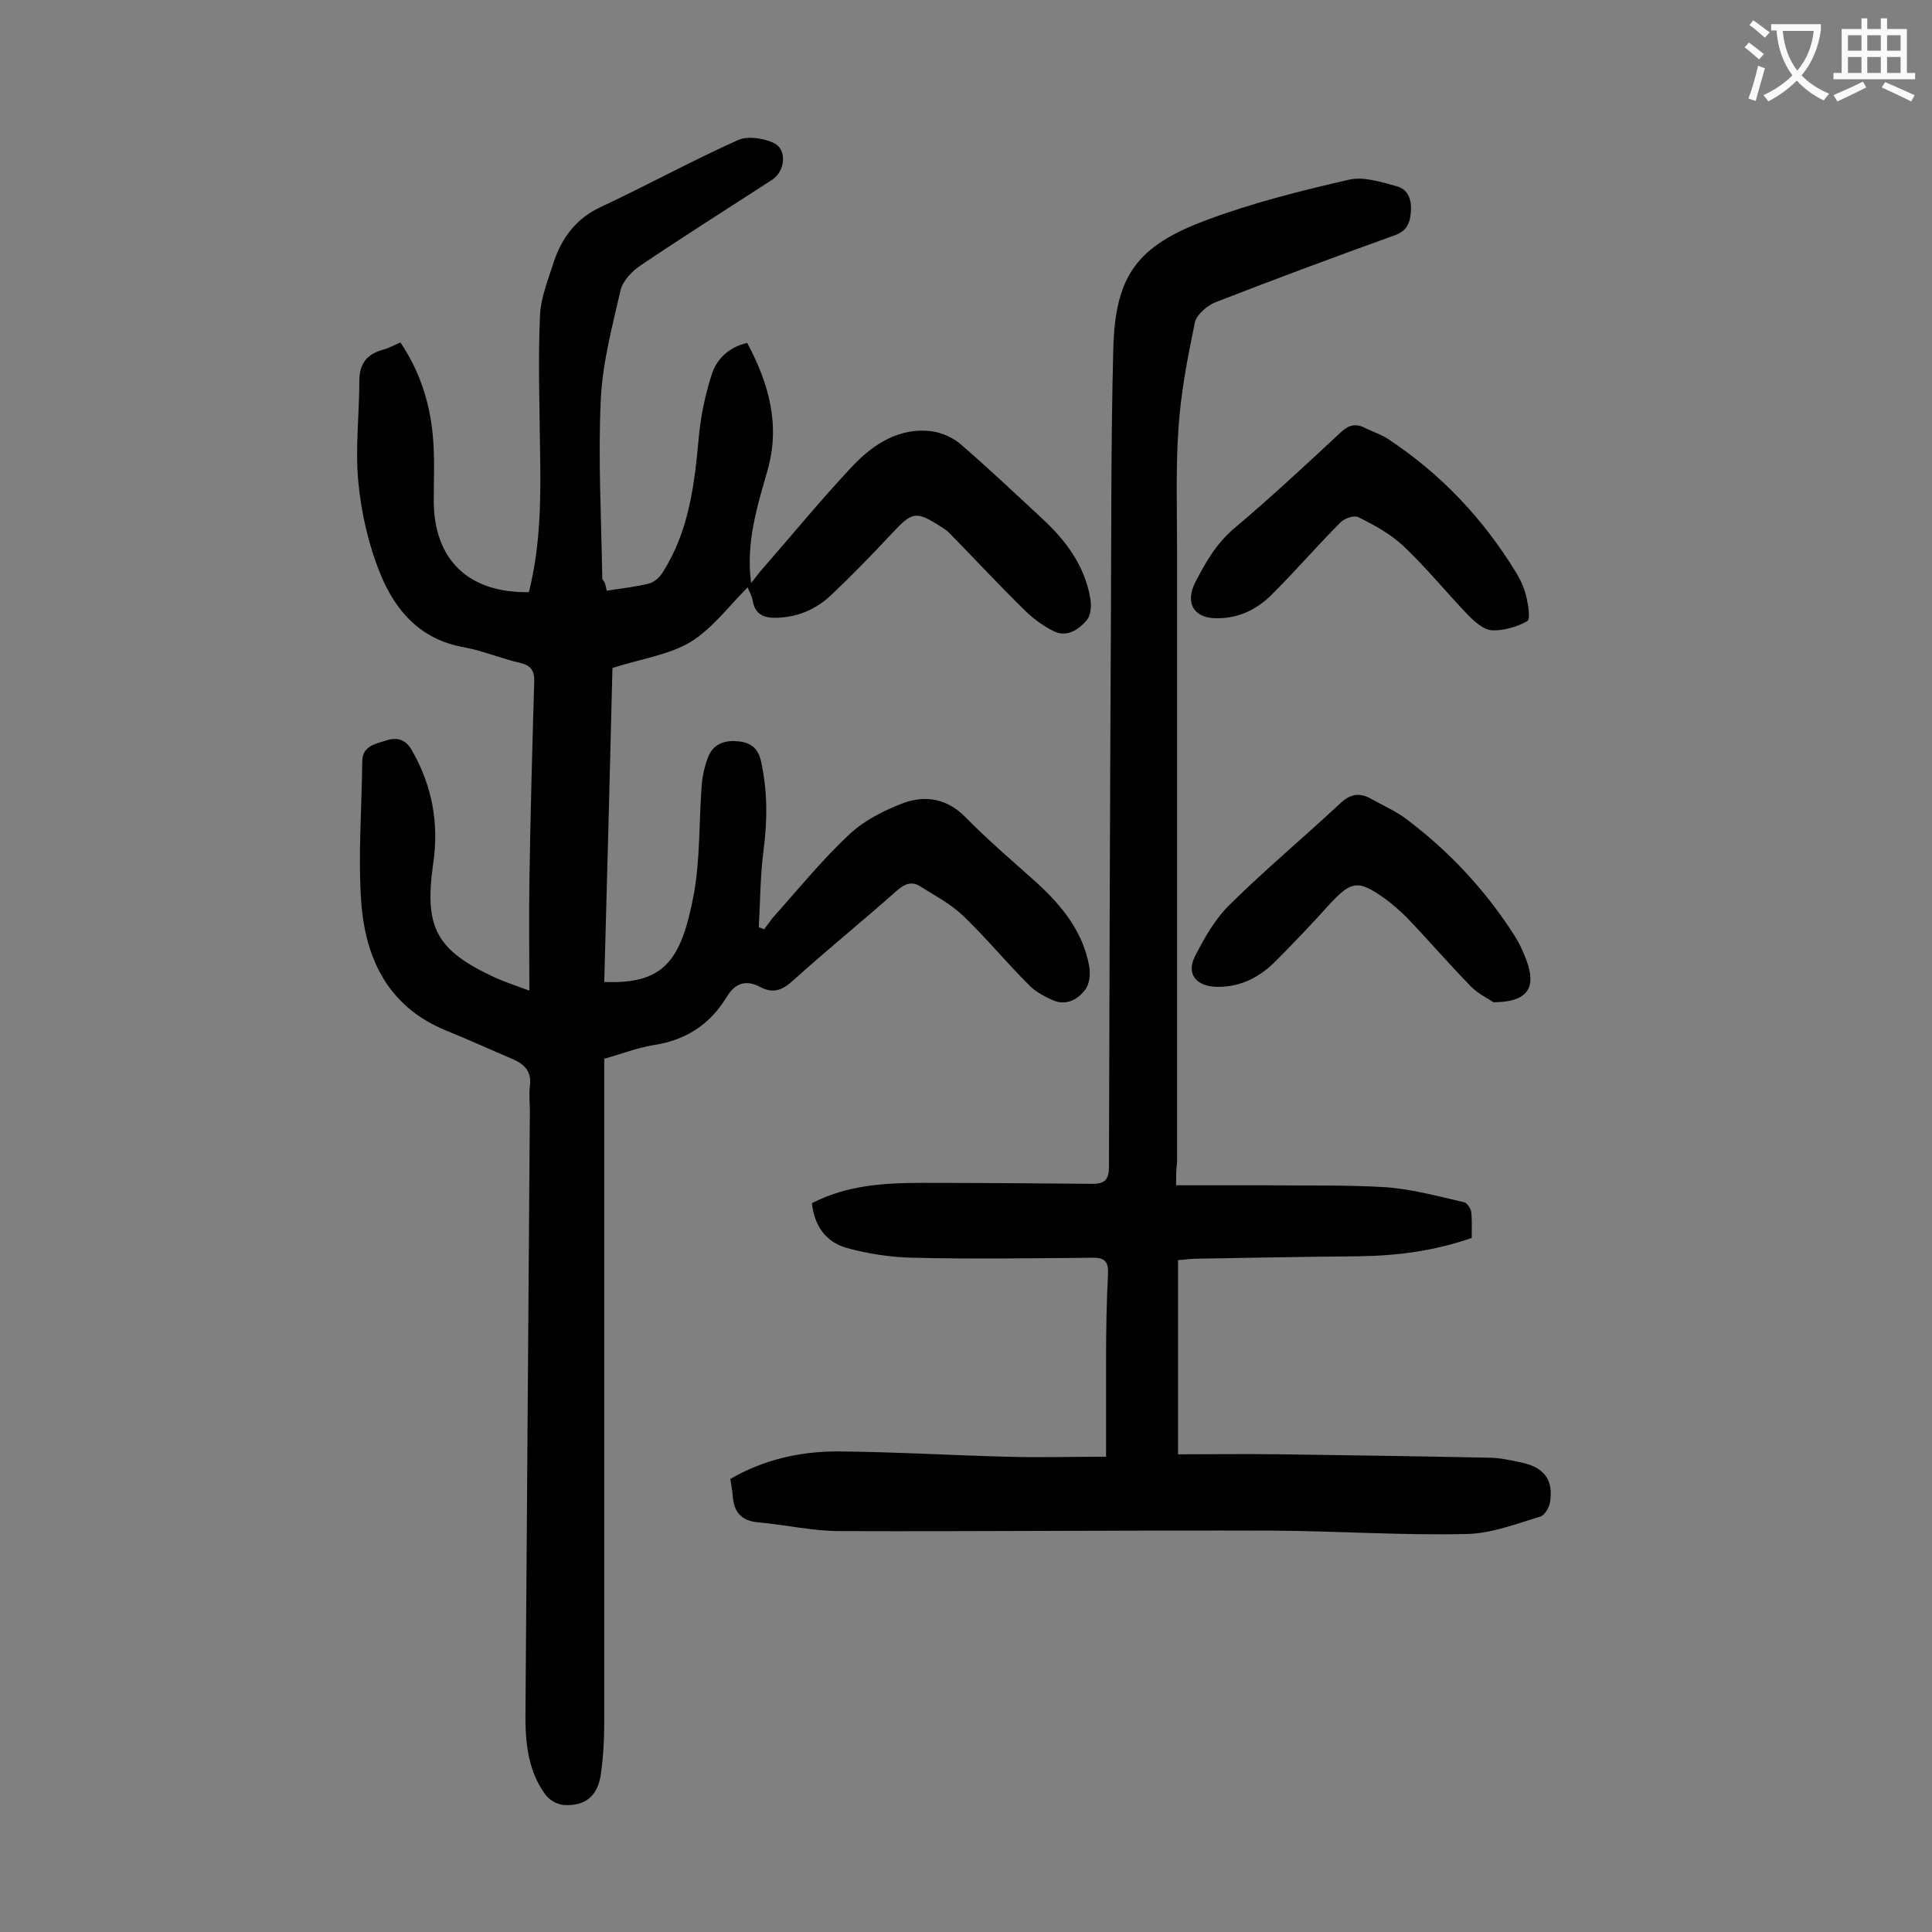 <svg enable-background="new 0 0 400 400" viewBox="0 0 400 400" xmlns="http://www.w3.org/2000/svg"><rect x="0" y="0" width="400" height="400" fill="#808080" stroke="none"/><g fill="#000001"><path d="m125.6 122.3c3.2-.5 6.1-.8 8.8-1.5 1.1-.3 2.2-1.3 2.8-2.3 5.5-8.6 6.6-18.3 7.5-28.2.4-4.2 1.3-8.5 2.6-12.6 1-3.3 3.5-5.8 7.4-6.7 4.5 8.4 6.9 17 4.2 26.4-2.1 7.4-4.5 14.8-3.4 23.3.8-1 1.4-1.7 1.9-2.4 6.4-7.3 12.6-14.9 19.2-21.9 4.3-4.5 9.7-8 16.4-7.1 2 .3 4.3 1.3 5.8 2.6 5.8 5 11.3 10.2 16.9 15.4 4.9 4.5 8.8 9.7 10 16.4.3 1.5.2 3.7-.7 4.7-1.7 2-4.2 3.7-7 2.2-2.2-1.1-4.3-2.7-6-4.4-5.3-5.2-10.3-10.6-15.5-15.9-.5-.5-1-.8-1.6-1.2-5.3-3.4-6-3.2-10.3 1.4-4 4.3-8.1 8.5-12.3 12.5-3.1 3-6.8 4.7-11.3 4.9-2.8.1-4.7-.6-5.2-3.7-.2-1-.8-2-1-2.6-3.9 3.9-7.3 8.5-11.8 11.3-4.5 2.7-10.3 3.5-16.2 5.4-.5 21-1.1 43-1.7 65 12.3.5 15.9-4.3 18.5-17.9 1.4-7.5 1.1-15.4 1.7-23.1.2-2 .7-4.2 1.5-6 1.2-2.5 3.6-3.1 6.2-2.8s4.1 1.6 4.6 4.3c1.3 6 1.3 12 .5 18.1-.7 5.3-.7 10.7-1 16.1.4.1.7.2 1.1.4.6-.8 1.2-1.6 1.8-2.4 5.2-5.8 10.2-12 15.9-17.3 3.1-2.9 7.3-5 11.3-6.5 4.5-1.6 9-.8 12.7 3 4.7 4.8 9.9 9.2 14.9 13.7 5.1 4.7 9.4 10 10.7 17.1.3 1.6.1 3.8-.9 5-1.6 2.1-4.1 3.3-6.8 2-1.8-.8-3.6-1.8-4.9-3.2-4.6-4.6-8.8-9.7-13.5-14.2-2.6-2.5-5.9-4.2-8.9-6.1-1.7-1.1-3.2-.5-4.7.8-7.1 6.3-14.5 12.3-21.6 18.7-2.1 1.9-4 2.8-6.7 1.4-3.1-1.7-5.4-.8-7.1 2.1-3.5 5.7-8.5 8.9-15.2 9.9-3.1.5-6.2 1.7-10.1 2.8v27 110.5c0 3.5-.2 7.1-.7 10.6-.6 4.5-3.2 6.7-7.7 6.4-1.4-.1-3.1-1.1-3.9-2.3-3.8-5.3-4.1-11.6-4-17.8.3-41.1.6-82.3.9-123.4 0-1.8-.2-3.6 0-5.3.4-3-1-4.5-3.5-5.6-4.7-2-9.3-4.1-14-6-11.8-4.9-16.5-14.7-17.4-26.4-.7-9.7.1-19.4.2-29.2 0-3.3 2.8-3.7 5-4.4 2.1-.7 4-.3 5.3 2.1 4.2 7.3 5.6 15.1 4.4 23.3-1.9 13.3.5 18 12.8 23.7 2 .9 4.1 1.6 7.1 2.7 0-7.8-.1-15 0-22.1.2-13.9.6-27.9 1-41.8.1-2.5-.8-3.5-3.1-4-3.9-.9-7.6-2.5-11.5-3.2-9-1.6-14.2-7.6-17.3-15.3-2.4-5.9-3.9-12.5-4.5-18.8-.7-7 .2-14.1.2-21.1 0-3.5 1.6-5.5 4.9-6.4 1.2-.3 2.2-.9 3.6-1.5 4.2 6.2 6.3 13.1 6.8 20.4.3 4.1.1 8.2.1 12.3 0 12.2 7.1 19.2 19.7 19 2.5-9.9 2.5-20 2.3-30.2-.1-9-.4-18.1 0-27.1.2-3.9 1.8-7.7 3-11.5 1.7-4.8 4.6-8.6 9.5-10.9 9.6-4.5 18.9-9.6 28.5-13.9 2-.9 5.3-.4 7.4.6 2.8 1.3 2.4 5.8-.3 7.6-9.1 5.9-18.3 11.7-27.2 17.7-1.8 1.2-3.7 3.2-4.2 5.1-1.7 7.4-3.7 14.9-4.1 22.4-.6 12.5.1 25 .3 37.5.6.7.7 1.3.9 2.4z"/><path d="m243.5 245.4h18.5c8.3.1 16.6-.1 24.9.4 5.5.4 10.9 1.9 16.2 3.1.6.1 1.4 1.3 1.5 2 .2 1.7.1 3.5.1 5.4-7.7 2.7-15.5 3.7-23.5 3.8-11.2.1-22.3.3-33.5.5-1.2 0-2.4.2-3.8.3v40.2c7.1 0 14.3-.1 21.4 0 14.3.2 28.5.4 42.8.7 2.3 0 4.6.5 6.9 1 4.7 1 6.7 3.6 5.9 8.3-.2 1.1-1.1 2.6-2 2.9-5 1.5-10.1 3.5-15.3 3.6-13.2.3-26.5-.6-39.8-.7-30-.1-59.9.2-89.9.1-5.6 0-11.2-1.3-16.8-1.8-3.6-.3-5.2-2.1-5.4-5.6-.1-1.1-.3-2.2-.5-3.4 6.9-4 14.4-5.7 22.2-5.7 11.7.1 23.4.8 35.1 1.1 6.5.2 13 0 20.5 0 0-6.8 0-13.5 0-20.2 0-5.9.1-11.7.4-17.6.1-2.4-.5-3.4-3-3.4-12.5.1-25 .3-37.4 0-4.6-.1-9.2-.8-13.6-2s-6.8-4.6-7.3-9.3c7.4-3.8 15.2-4.2 23.1-4.2 11.7 0 23.4.1 35.1.2 2.6 0 3.3-1.1 3.3-3.6.1-37.5.2-75 .4-112.4.1-19 0-38 .5-57 .4-15.1 5-21.2 19.2-26.5 9.6-3.6 19.6-6.1 29.6-8.4 3.1-.7 6.7.5 10 1.4 2.4.7 3 3 2.8 5.4-.2 2.2-.8 3.8-3.3 4.7-12.5 4.5-24.9 9.1-37.2 13.9-1.7.7-3.8 2.5-4.2 4.1-1.5 7.2-2.9 14.5-3.4 21.8-.6 8.5-.3 17-.3 25.5v126.7c-.2 1.4-.2 2.7-.2 4.7z"/><path d="m309.2 207.5c-1-.7-3.1-1.7-4.6-3.2-4.6-4.7-8.8-9.6-13.3-14.3-1.4-1.4-2.9-2.7-4.5-3.9-5.6-4-7-3.8-11.6 1.2-3.7 4.1-7.5 8.1-11.4 12-3.3 3.2-7.3 5.2-12.2 5-4-.2-6-2.7-4.2-6.3 2-3.9 4.2-7.8 7.3-10.8 7.3-7.2 15.2-13.8 22.7-20.8 2.1-2 4-2.4 6.5-1 2.3 1.3 4.8 2.4 6.9 3.9 9 6.7 16.6 14.8 22.7 24.3 1.2 1.9 2.2 4.1 2.9 6.3 1.5 5-.6 7.6-7.2 7.6z"/><path d="m252.1 128c-4.8.1-6.8-3-4.7-7.3 2.1-4.1 4.3-8 8-11.2 7.6-6.4 14.9-13.2 22.2-20 1.6-1.5 3.1-1.9 5-.9 1.6.8 3.3 1.3 4.8 2.3 10.9 7.2 19.6 16.4 26.4 27.5 1 1.6 1.8 3.4 2.2 5.1s.9 4.7.2 5.1c-2.1 1.2-4.9 2-7.3 1.9-1.7-.1-3.5-1.7-4.9-3.1-4.6-4.8-8.8-10-13.6-14.5-2.6-2.4-5.9-4.2-9.1-5.8-.9-.5-3 .2-3.8 1.1-4.7 4.7-9 9.7-13.7 14.4-3.1 3.3-7 5.4-11.7 5.4z"/></g><path d="m362.1 8.8c1.1.8 2.1 1.6 3.1 2.4l-1 1.1c-1.3-1.1-2.3-2-3-2.5zm1.9 4.8c.5.2.9.4 1.4.5-.6 2.3-1.3 4.5-1.9 6.8l-1.5-.5c.8-2.1 1.4-4.3 2-6.8zm-1-9.4c1.3.9 2.4 1.8 3.4 2.5l-1 1.1c-1.4-1.2-2.4-2.1-3.2-2.6zm3.7 2.2v-1.4h10.3v1.2c-.5 3.6-1.8 6.8-4 9.4 1.5 1.6 3.4 2.8 5.7 3.8-.3.4-.7.8-1.1 1.4-2.3-1.1-4.1-2.5-5.6-4.1-1.6 1.6-3.6 3.1-5.9 4.3-.3-.5-.7-.9-1-1.3 2.4-1.1 4.4-2.5 6-4.1-1.9-2.5-3-5.6-3.3-9.3h-1.1zm8.8 0h-6.4c.3 3.3 1.3 6 3 8.2 2-2.3 3.1-5.1 3.4-8.2z" fill="#fafafb"/><path d="m385.3 3.8h1.3v2.2h2.8v-2.2h1.3v2.2h4.1v9.1h1.7v1.3h-16.9v-1.3h1.7v-9.1h4.1v-2.2zm.4 13.1.7 1.2c-1.8.9-3.8 1.9-6 2.9-.2-.4-.5-.8-.8-1.3 2.3-1 4.3-1.9 6.1-2.8zm-3.1-6.4h2.8v-3.2h-2.8zm0 4.6h2.8v-3.3h-2.8zm4-4.6h2.8v-3.2h-2.8zm0 4.6h2.8v-3.3h-2.8zm3.7 1.9c2.1.9 4.1 1.8 6.1 2.7l-.7 1.3c-2.2-1.1-4.2-2-6.1-2.9zm3.2-9.7h-2.8v3.2h2.8zm-2.8 7.8h2.8v-3.3h-2.8z" fill="#fafafb"/></svg>
